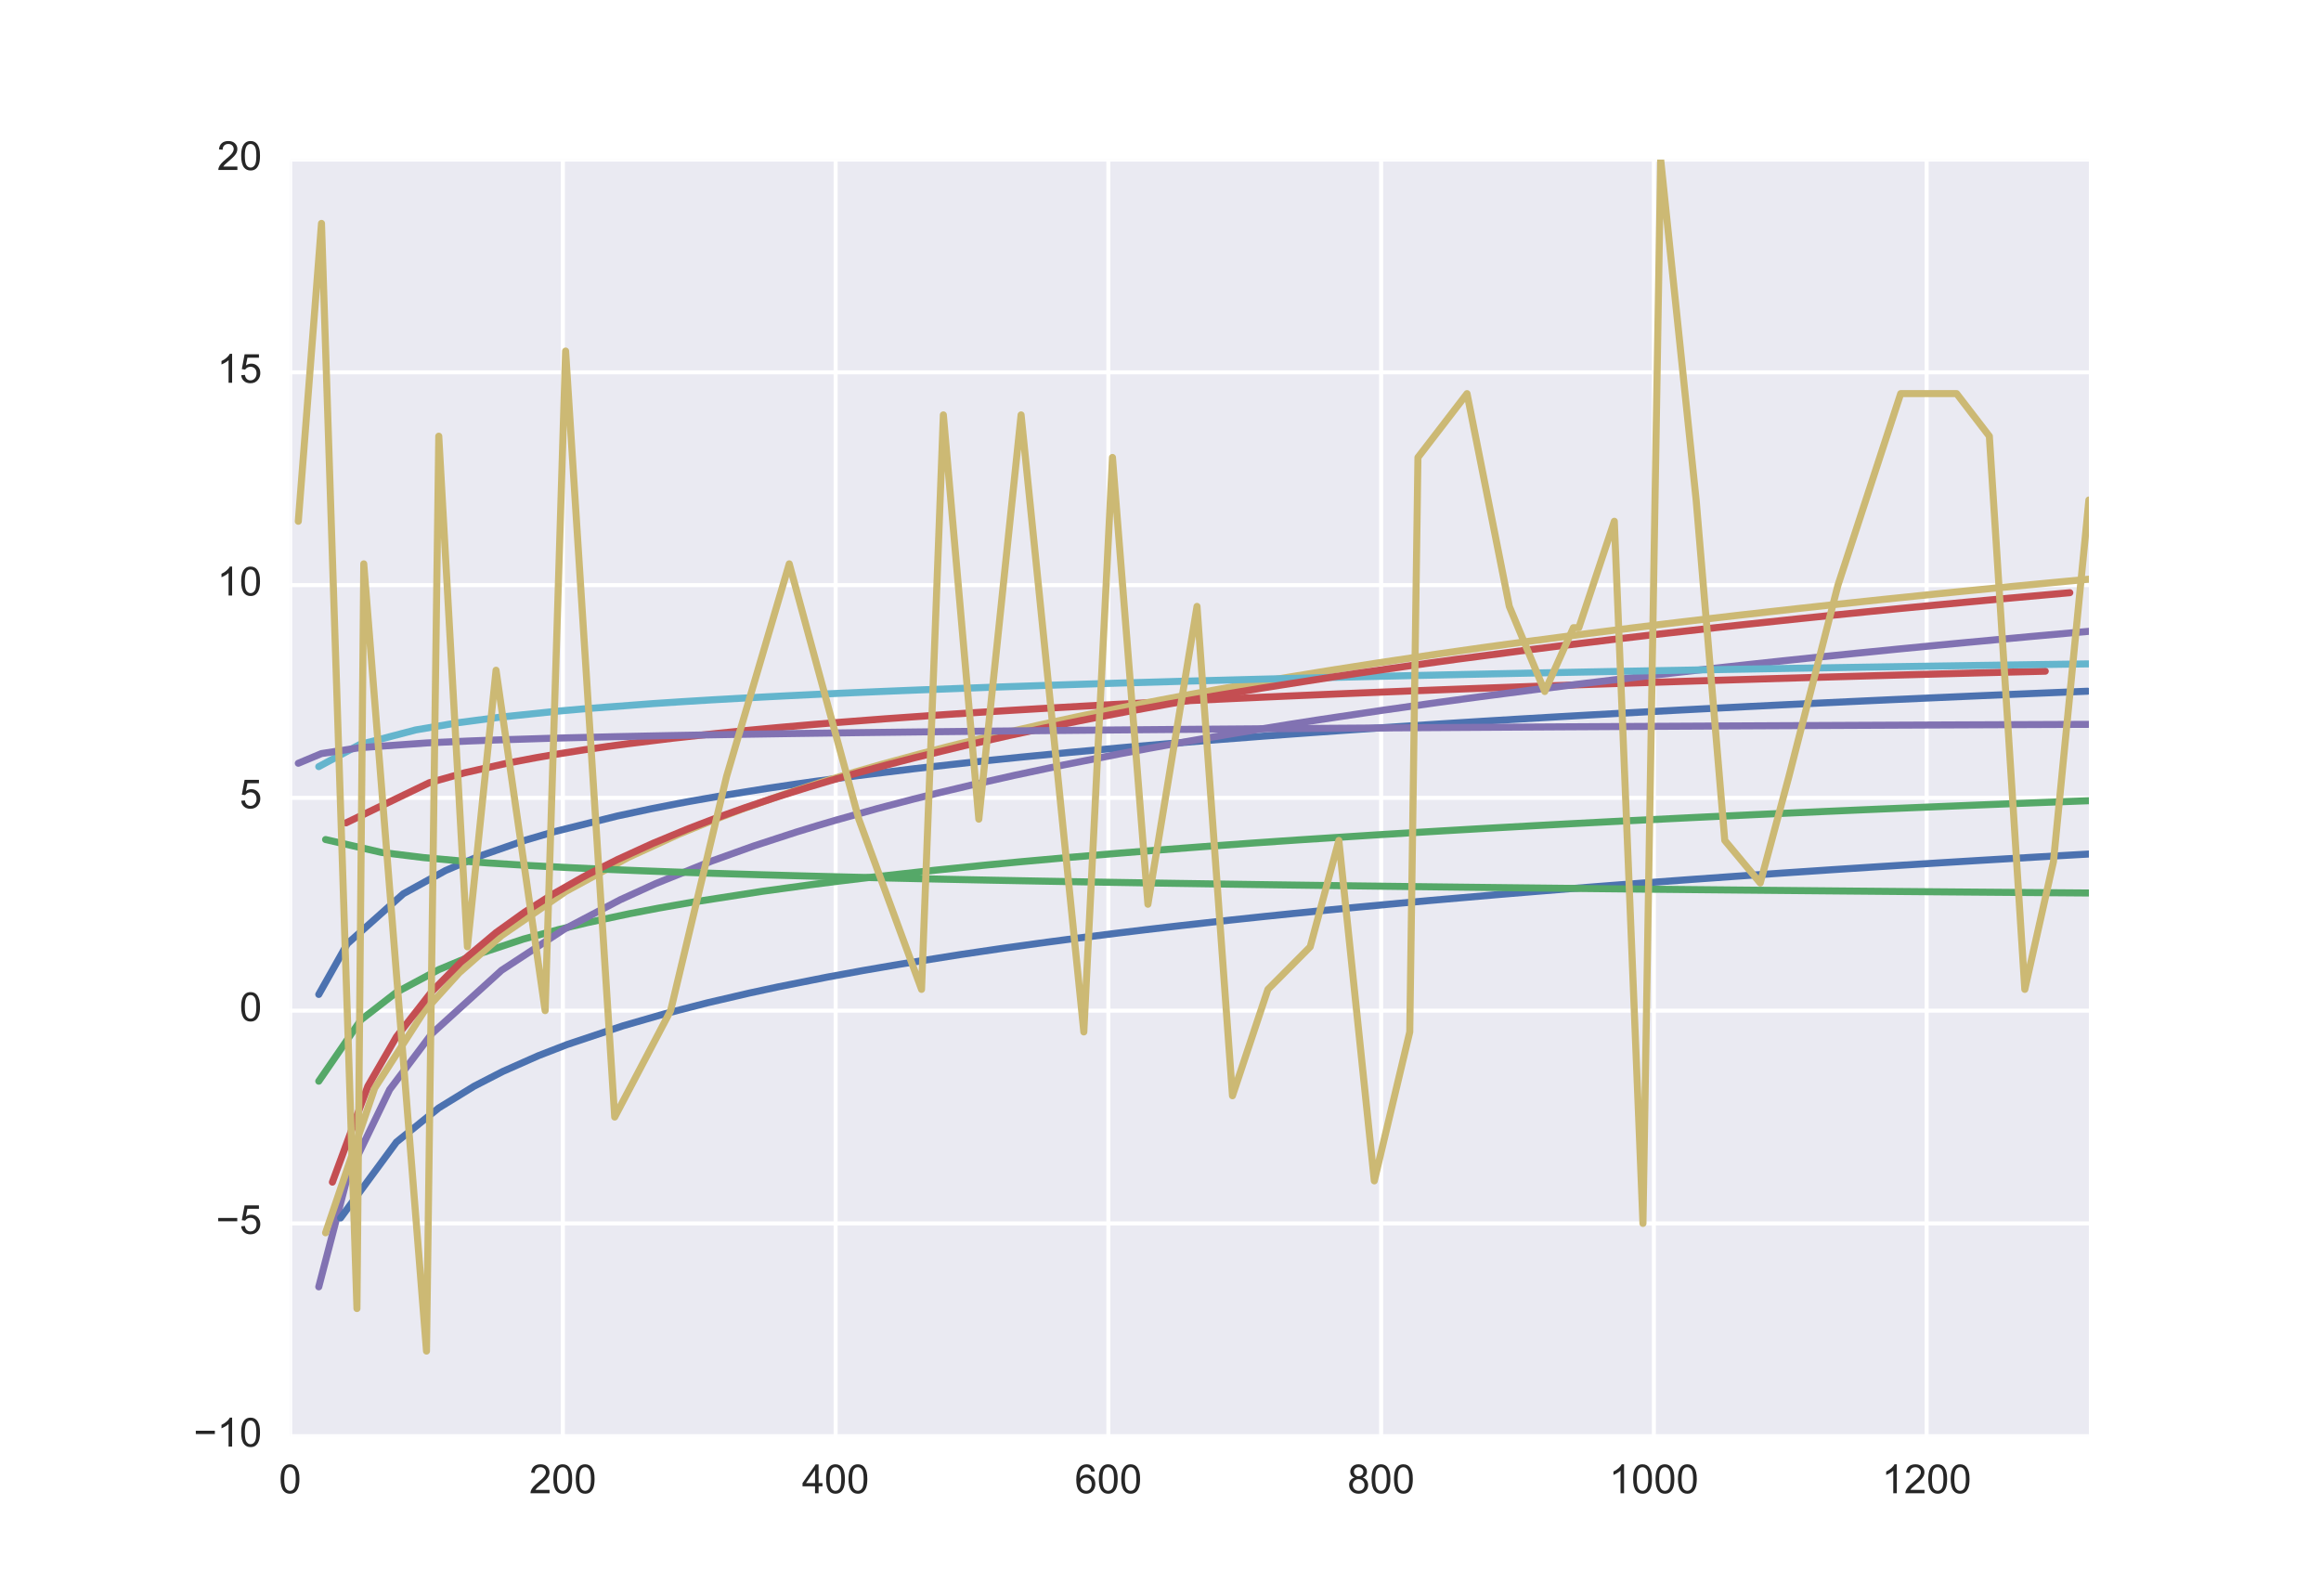 <?xml version="1.0" encoding="utf-8" standalone="no"?>
<!DOCTYPE svg PUBLIC "-//W3C//DTD SVG 1.1//EN"
  "http://www.w3.org/Graphics/SVG/1.1/DTD/svg11.dtd">
<!-- Created with matplotlib (http://matplotlib.org/) -->
<svg height="396pt" version="1.1" viewBox="0 0 576 396" width="576pt" xmlns="http://www.w3.org/2000/svg" xmlns:xlink="http://www.w3.org/1999/xlink">
 <defs>
  <style type="text/css">
*{stroke-linecap:butt;stroke-linejoin:round;stroke-miterlimit:100000;}
  </style>
 </defs>
 <g id="figure_1">
  <g id="patch_1">
   <path d="M 0 396 
L 576 396 
L 576 0 
L 0 0 
z
" style="fill:#ffffff;"/>
  </g>
  <g id="axes_1">
   <g id="patch_2">
    <path d="M 72 356.4 
L 518.4 356.4 
L 518.4 39.6 
L 72 39.6 
z
" style="fill:#eaeaf2;"/>
   </g>
   <g id="matplotlib.axis_1">
    <g id="xtick_1">
     <g id="line2d_1">
      <path clip-path="url(#p0518678b27)" d="M 72 356.4 
L 72 39.6 
" style="fill:none;stroke:#ffffff;stroke-linecap:round;"/>
     </g>
     <g id="line2d_2">
      <defs>
       <path d="M 0 0 
L 0 0 
" id="m9fea6ae6d3" style="stroke:#262626;"/>
      </defs>
      <g>
       <use style="fill:#262626;stroke:#262626;" x="72.0" xlink:href="#m9fea6ae6d3" y="356.4"/>
      </g>
     </g>
     <g id="line2d_3">
      <g>
       <use style="fill:#262626;stroke:#262626;" x="72.0" xlink:href="#m9fea6ae6d3" y="39.6"/>
      </g>
     </g>
     <g id="text_1">
      <!-- 0 -->
      <defs>
       <path d="M 4.156 35.297 
Q 4.156 48 6.766 55.734 
Q 9.375 63.484 14.516 67.672 
Q 19.672 71.875 27.484 71.875 
Q 33.25 71.875 37.594 69.547 
Q 41.938 67.234 44.766 62.859 
Q 47.609 58.5 49.219 52.219 
Q 50.828 45.953 50.828 35.297 
Q 50.828 22.703 48.234 14.969 
Q 45.656 7.234 40.5 3 
Q 35.359 -1.219 27.484 -1.219 
Q 17.141 -1.219 11.234 6.203 
Q 4.156 15.141 4.156 35.297 
M 13.188 35.297 
Q 13.188 17.672 17.312 11.828 
Q 21.438 6 27.484 6 
Q 33.547 6 37.672 11.859 
Q 41.797 17.719 41.797 35.297 
Q 41.797 52.984 37.672 58.781 
Q 33.547 64.594 27.391 64.594 
Q 21.344 64.594 17.719 59.469 
Q 13.188 52.938 13.188 35.297 
" id="ArialMT-30"/>
      </defs>
      <g style="fill:#262626;" transform="translate(69.22 370.558)scale(0.1 -0.1)">
       <use xlink:href="#ArialMT-30"/>
      </g>
     </g>
    </g>
    <g id="xtick_2">
     <g id="line2d_4">
      <path clip-path="url(#p0518678b27)" d="M 139.688 356.4 
L 139.688 39.6 
" style="fill:none;stroke:#ffffff;stroke-linecap:round;"/>
     </g>
     <g id="line2d_5">
      <g>
       <use style="fill:#262626;stroke:#262626;" x="139.688" xlink:href="#m9fea6ae6d3" y="356.4"/>
      </g>
     </g>
     <g id="line2d_6">
      <g>
       <use style="fill:#262626;stroke:#262626;" x="139.688" xlink:href="#m9fea6ae6d3" y="39.6"/>
      </g>
     </g>
     <g id="text_2">
      <!-- 200 -->
      <defs>
       <path d="M 50.344 8.453 
L 50.344 0 
L 3.031 0 
Q 2.938 3.172 4.047 6.109 
Q 5.859 10.938 9.828 15.625 
Q 13.812 20.312 21.344 26.469 
Q 33.016 36.031 37.109 41.625 
Q 41.219 47.219 41.219 52.203 
Q 41.219 57.422 37.469 61 
Q 33.734 64.594 27.734 64.594 
Q 21.391 64.594 17.578 60.781 
Q 13.766 56.984 13.719 50.25 
L 4.688 51.172 
Q 5.609 61.281 11.656 66.578 
Q 17.719 71.875 27.938 71.875 
Q 38.234 71.875 44.234 66.156 
Q 50.25 60.453 50.25 52 
Q 50.25 47.703 48.484 43.547 
Q 46.734 39.406 42.656 34.812 
Q 38.578 30.219 29.109 22.219 
Q 21.188 15.578 18.938 13.203 
Q 16.703 10.844 15.234 8.453 
z
" id="ArialMT-32"/>
      </defs>
      <g style="fill:#262626;" transform="translate(131.346 370.558)scale(0.1 -0.1)">
       <use xlink:href="#ArialMT-32"/>
       <use x="55.615" xlink:href="#ArialMT-30"/>
       <use x="111.23" xlink:href="#ArialMT-30"/>
      </g>
     </g>
    </g>
    <g id="xtick_3">
     <g id="line2d_7">
      <path clip-path="url(#p0518678b27)" d="M 207.375 356.4 
L 207.375 39.6 
" style="fill:none;stroke:#ffffff;stroke-linecap:round;"/>
     </g>
     <g id="line2d_8">
      <g>
       <use style="fill:#262626;stroke:#262626;" x="207.375" xlink:href="#m9fea6ae6d3" y="356.4"/>
      </g>
     </g>
     <g id="line2d_9">
      <g>
       <use style="fill:#262626;stroke:#262626;" x="207.375" xlink:href="#m9fea6ae6d3" y="39.6"/>
      </g>
     </g>
     <g id="text_3">
      <!-- 400 -->
      <defs>
       <path d="M 32.328 0 
L 32.328 17.141 
L 1.266 17.141 
L 1.266 25.203 
L 33.938 71.578 
L 41.109 71.578 
L 41.109 25.203 
L 50.781 25.203 
L 50.781 17.141 
L 41.109 17.141 
L 41.109 0 
z
M 32.328 25.203 
L 32.328 57.469 
L 9.906 25.203 
z
" id="ArialMT-34"/>
      </defs>
      <g style="fill:#262626;" transform="translate(199.034 370.558)scale(0.1 -0.1)">
       <use xlink:href="#ArialMT-34"/>
       <use x="55.615" xlink:href="#ArialMT-30"/>
       <use x="111.23" xlink:href="#ArialMT-30"/>
      </g>
     </g>
    </g>
    <g id="xtick_4">
     <g id="line2d_10">
      <path clip-path="url(#p0518678b27)" d="M 275.063 356.4 
L 275.063 39.6 
" style="fill:none;stroke:#ffffff;stroke-linecap:round;"/>
     </g>
     <g id="line2d_11">
      <g>
       <use style="fill:#262626;stroke:#262626;" x="275.063" xlink:href="#m9fea6ae6d3" y="356.4"/>
      </g>
     </g>
     <g id="line2d_12">
      <g>
       <use style="fill:#262626;stroke:#262626;" x="275.063" xlink:href="#m9fea6ae6d3" y="39.6"/>
      </g>
     </g>
     <g id="text_4">
      <!-- 600 -->
      <defs>
       <path d="M 49.75 54.047 
L 41.016 53.375 
Q 39.844 58.547 37.703 60.891 
Q 34.125 64.656 28.906 64.656 
Q 24.703 64.656 21.531 62.312 
Q 17.391 59.281 14.984 53.469 
Q 12.594 47.656 12.5 36.922 
Q 15.672 41.75 20.266 44.094 
Q 24.859 46.438 29.891 46.438 
Q 38.672 46.438 44.844 39.969 
Q 51.031 33.5 51.031 23.25 
Q 51.031 16.5 48.125 10.719 
Q 45.219 4.938 40.141 1.859 
Q 35.062 -1.219 28.609 -1.219 
Q 17.625 -1.219 10.688 6.859 
Q 3.766 14.938 3.766 33.5 
Q 3.766 54.25 11.422 63.672 
Q 18.109 71.875 29.438 71.875 
Q 37.891 71.875 43.281 67.141 
Q 48.688 62.406 49.75 54.047 
M 13.875 23.188 
Q 13.875 18.656 15.797 14.5 
Q 17.719 10.359 21.188 8.172 
Q 24.656 6 28.469 6 
Q 34.031 6 38.031 10.484 
Q 42.047 14.984 42.047 22.703 
Q 42.047 30.125 38.078 34.391 
Q 34.125 38.672 28.125 38.672 
Q 22.172 38.672 18.016 34.391 
Q 13.875 30.125 13.875 23.188 
" id="ArialMT-36"/>
      </defs>
      <g style="fill:#262626;" transform="translate(266.722 370.558)scale(0.1 -0.1)">
       <use xlink:href="#ArialMT-36"/>
       <use x="55.615" xlink:href="#ArialMT-30"/>
       <use x="111.23" xlink:href="#ArialMT-30"/>
      </g>
     </g>
    </g>
    <g id="xtick_5">
     <g id="line2d_13">
      <path clip-path="url(#p0518678b27)" d="M 342.751 356.4 
L 342.751 39.6 
" style="fill:none;stroke:#ffffff;stroke-linecap:round;"/>
     </g>
     <g id="line2d_14">
      <g>
       <use style="fill:#262626;stroke:#262626;" x="342.751" xlink:href="#m9fea6ae6d3" y="356.4"/>
      </g>
     </g>
     <g id="line2d_15">
      <g>
       <use style="fill:#262626;stroke:#262626;" x="342.751" xlink:href="#m9fea6ae6d3" y="39.6"/>
      </g>
     </g>
     <g id="text_5">
      <!-- 800 -->
      <defs>
       <path d="M 17.672 38.812 
Q 12.203 40.828 9.562 44.531 
Q 6.938 48.25 6.938 53.422 
Q 6.938 61.234 12.547 66.547 
Q 18.172 71.875 27.484 71.875 
Q 36.859 71.875 42.578 66.422 
Q 48.297 60.984 48.297 53.172 
Q 48.297 48.188 45.672 44.5 
Q 43.062 40.828 37.75 38.812 
Q 44.344 36.672 47.781 31.875 
Q 51.219 27.094 51.219 20.453 
Q 51.219 11.281 44.719 5.031 
Q 38.234 -1.219 27.641 -1.219 
Q 17.047 -1.219 10.547 5.047 
Q 4.047 11.328 4.047 20.703 
Q 4.047 27.688 7.594 32.391 
Q 11.141 37.109 17.672 38.812 
M 15.922 53.719 
Q 15.922 48.641 19.188 45.406 
Q 22.469 42.188 27.688 42.188 
Q 32.766 42.188 36.016 45.375 
Q 39.266 48.578 39.266 53.219 
Q 39.266 58.062 35.906 61.359 
Q 32.562 64.656 27.594 64.656 
Q 22.562 64.656 19.234 61.422 
Q 15.922 58.203 15.922 53.719 
M 13.094 20.656 
Q 13.094 16.891 14.875 13.375 
Q 16.656 9.859 20.172 7.922 
Q 23.688 6 27.734 6 
Q 34.031 6 38.125 10.047 
Q 42.234 14.109 42.234 20.359 
Q 42.234 26.703 38.016 30.859 
Q 33.797 35.016 27.438 35.016 
Q 21.234 35.016 17.156 30.906 
Q 13.094 26.812 13.094 20.656 
" id="ArialMT-38"/>
      </defs>
      <g style="fill:#262626;" transform="translate(334.409 370.558)scale(0.1 -0.1)">
       <use xlink:href="#ArialMT-38"/>
       <use x="55.615" xlink:href="#ArialMT-30"/>
       <use x="111.23" xlink:href="#ArialMT-30"/>
      </g>
     </g>
    </g>
    <g id="xtick_6">
     <g id="line2d_16">
      <path clip-path="url(#p0518678b27)" d="M 410.438 356.4 
L 410.438 39.6 
" style="fill:none;stroke:#ffffff;stroke-linecap:round;"/>
     </g>
     <g id="line2d_17">
      <g>
       <use style="fill:#262626;stroke:#262626;" x="410.438" xlink:href="#m9fea6ae6d3" y="356.4"/>
      </g>
     </g>
     <g id="line2d_18">
      <g>
       <use style="fill:#262626;stroke:#262626;" x="410.438" xlink:href="#m9fea6ae6d3" y="39.6"/>
      </g>
     </g>
     <g id="text_6">
      <!-- 1000 -->
      <defs>
       <path d="M 37.25 0 
L 28.469 0 
L 28.469 56 
Q 25.297 52.984 20.141 49.953 
Q 14.984 46.922 10.891 45.406 
L 10.891 53.906 
Q 18.266 57.375 23.781 62.297 
Q 29.297 67.234 31.594 71.875 
L 37.25 71.875 
z
" id="ArialMT-31"/>
      </defs>
      <g style="fill:#262626;" transform="translate(399.316 370.558)scale(0.1 -0.1)">
       <use xlink:href="#ArialMT-31"/>
       <use x="55.615" xlink:href="#ArialMT-30"/>
       <use x="111.23" xlink:href="#ArialMT-30"/>
       <use x="166.846" xlink:href="#ArialMT-30"/>
      </g>
     </g>
    </g>
    <g id="xtick_7">
     <g id="line2d_19">
      <path clip-path="url(#p0518678b27)" d="M 478.126 356.4 
L 478.126 39.6 
" style="fill:none;stroke:#ffffff;stroke-linecap:round;"/>
     </g>
     <g id="line2d_20">
      <g>
       <use style="fill:#262626;stroke:#262626;" x="478.126" xlink:href="#m9fea6ae6d3" y="356.4"/>
      </g>
     </g>
     <g id="line2d_21">
      <g>
       <use style="fill:#262626;stroke:#262626;" x="478.126" xlink:href="#m9fea6ae6d3" y="39.6"/>
      </g>
     </g>
     <g id="text_7">
      <!-- 1200 -->
      <g style="fill:#262626;" transform="translate(467.004 370.558)scale(0.1 -0.1)">
       <use xlink:href="#ArialMT-31"/>
       <use x="55.615" xlink:href="#ArialMT-32"/>
       <use x="111.23" xlink:href="#ArialMT-30"/>
       <use x="166.846" xlink:href="#ArialMT-30"/>
      </g>
     </g>
    </g>
   </g>
   <g id="matplotlib.axis_2">
    <g id="ytick_1">
     <g id="line2d_22">
      <path clip-path="url(#p0518678b27)" d="M 72 356.4 
L 518.4 356.4 
" style="fill:none;stroke:#ffffff;stroke-linecap:round;"/>
     </g>
     <g id="line2d_23">
      <g>
       <use style="fill:#262626;stroke:#262626;" x="72.0" xlink:href="#m9fea6ae6d3" y="356.4"/>
      </g>
     </g>
     <g id="line2d_24">
      <g>
       <use style="fill:#262626;stroke:#262626;" x="518.4" xlink:href="#m9fea6ae6d3" y="356.4"/>
      </g>
     </g>
     <g id="text_8">
      <!-- −10 -->
      <defs>
       <path d="M 52.828 31.203 
L 5.562 31.203 
L 5.562 39.406 
L 52.828 39.406 
z
" id="ArialMT-2212"/>
      </defs>
      <g style="fill:#262626;" transform="translate(48.038 358.985)scale(0.1 -0.1)">
       <use xlink:href="#ArialMT-2212"/>
       <use x="58.398" xlink:href="#ArialMT-31"/>
       <use x="114.014" xlink:href="#ArialMT-30"/>
      </g>
     </g>
    </g>
    <g id="ytick_2">
     <g id="line2d_25">
      <path clip-path="url(#p0518678b27)" d="M 72 303.6 
L 518.4 303.6 
" style="fill:none;stroke:#ffffff;stroke-linecap:round;"/>
     </g>
     <g id="line2d_26">
      <g>
       <use style="fill:#262626;stroke:#262626;" x="72.0" xlink:href="#m9fea6ae6d3" y="303.6"/>
      </g>
     </g>
     <g id="line2d_27">
      <g>
       <use style="fill:#262626;stroke:#262626;" x="518.4" xlink:href="#m9fea6ae6d3" y="303.6"/>
      </g>
     </g>
     <g id="text_9">
      <!-- −5 -->
      <defs>
       <path d="M 4.156 18.75 
L 13.375 19.531 
Q 14.406 12.797 18.141 9.391 
Q 21.875 6 27.156 6 
Q 33.5 6 37.891 10.781 
Q 42.281 15.578 42.281 23.484 
Q 42.281 31 38.062 35.344 
Q 33.844 39.703 27 39.703 
Q 22.75 39.703 19.328 37.766 
Q 15.922 35.844 13.969 32.766 
L 5.719 33.844 
L 12.641 70.609 
L 48.25 70.609 
L 48.25 62.203 
L 19.672 62.203 
L 15.828 42.969 
Q 22.266 47.469 29.344 47.469 
Q 38.719 47.469 45.156 40.969 
Q 51.609 34.469 51.609 24.266 
Q 51.609 14.547 45.953 7.469 
Q 39.062 -1.219 27.156 -1.219 
Q 17.391 -1.219 11.203 4.25 
Q 5.031 9.719 4.156 18.75 
" id="ArialMT-35"/>
      </defs>
      <g style="fill:#262626;" transform="translate(53.598 306.185)scale(0.1 -0.1)">
       <use xlink:href="#ArialMT-2212"/>
       <use x="58.398" xlink:href="#ArialMT-35"/>
      </g>
     </g>
    </g>
    <g id="ytick_3">
     <g id="line2d_28">
      <path clip-path="url(#p0518678b27)" d="M 72 250.8 
L 518.4 250.8 
" style="fill:none;stroke:#ffffff;stroke-linecap:round;"/>
     </g>
     <g id="line2d_29">
      <g>
       <use style="fill:#262626;stroke:#262626;" x="72.0" xlink:href="#m9fea6ae6d3" y="250.8"/>
      </g>
     </g>
     <g id="line2d_30">
      <g>
       <use style="fill:#262626;stroke:#262626;" x="518.4" xlink:href="#m9fea6ae6d3" y="250.8"/>
      </g>
     </g>
     <g id="text_10">
      <!-- 0 -->
      <g style="fill:#262626;" transform="translate(59.439 253.385)scale(0.1 -0.1)">
       <use xlink:href="#ArialMT-30"/>
      </g>
     </g>
    </g>
    <g id="ytick_4">
     <g id="line2d_31">
      <path clip-path="url(#p0518678b27)" d="M 72 198 
L 518.4 198 
" style="fill:none;stroke:#ffffff;stroke-linecap:round;"/>
     </g>
     <g id="line2d_32">
      <g>
       <use style="fill:#262626;stroke:#262626;" x="72.0" xlink:href="#m9fea6ae6d3" y="198.0"/>
      </g>
     </g>
     <g id="line2d_33">
      <g>
       <use style="fill:#262626;stroke:#262626;" x="518.4" xlink:href="#m9fea6ae6d3" y="198.0"/>
      </g>
     </g>
     <g id="text_11">
      <!-- 5 -->
      <g style="fill:#262626;" transform="translate(59.439 200.585)scale(0.1 -0.1)">
       <use xlink:href="#ArialMT-35"/>
      </g>
     </g>
    </g>
    <g id="ytick_5">
     <g id="line2d_34">
      <path clip-path="url(#p0518678b27)" d="M 72 145.2 
L 518.4 145.2 
" style="fill:none;stroke:#ffffff;stroke-linecap:round;"/>
     </g>
     <g id="line2d_35">
      <g>
       <use style="fill:#262626;stroke:#262626;" x="72.0" xlink:href="#m9fea6ae6d3" y="145.2"/>
      </g>
     </g>
     <g id="line2d_36">
      <g>
       <use style="fill:#262626;stroke:#262626;" x="518.4" xlink:href="#m9fea6ae6d3" y="145.2"/>
      </g>
     </g>
     <g id="text_12">
      <!-- 10 -->
      <g style="fill:#262626;" transform="translate(53.878 147.785)scale(0.1 -0.1)">
       <use xlink:href="#ArialMT-31"/>
       <use x="55.615" xlink:href="#ArialMT-30"/>
      </g>
     </g>
    </g>
    <g id="ytick_6">
     <g id="line2d_37">
      <path clip-path="url(#p0518678b27)" d="M 72 92.4 
L 518.4 92.4 
" style="fill:none;stroke:#ffffff;stroke-linecap:round;"/>
     </g>
     <g id="line2d_38">
      <g>
       <use style="fill:#262626;stroke:#262626;" x="72.0" xlink:href="#m9fea6ae6d3" y="92.4"/>
      </g>
     </g>
     <g id="line2d_39">
      <g>
       <use style="fill:#262626;stroke:#262626;" x="518.4" xlink:href="#m9fea6ae6d3" y="92.4"/>
      </g>
     </g>
     <g id="text_13">
      <!-- 15 -->
      <g style="fill:#262626;" transform="translate(53.878 94.985)scale(0.1 -0.1)">
       <use xlink:href="#ArialMT-31"/>
       <use x="55.615" xlink:href="#ArialMT-35"/>
      </g>
     </g>
    </g>
    <g id="ytick_7">
     <g id="line2d_40">
      <path clip-path="url(#p0518678b27)" d="M 72 39.6 
L 518.4 39.6 
" style="fill:none;stroke:#ffffff;stroke-linecap:round;"/>
     </g>
     <g id="line2d_41">
      <g>
       <use style="fill:#262626;stroke:#262626;" x="72.0" xlink:href="#m9fea6ae6d3" y="39.6"/>
      </g>
     </g>
     <g id="line2d_42">
      <g>
       <use style="fill:#262626;stroke:#262626;" x="518.4" xlink:href="#m9fea6ae6d3" y="39.6"/>
      </g>
     </g>
     <g id="text_14">
      <!-- 20 -->
      <g style="fill:#262626;" transform="translate(53.878 42.185)scale(0.1 -0.1)">
       <use xlink:href="#ArialMT-32"/>
       <use x="55.615" xlink:href="#ArialMT-30"/>
      </g>
     </g>
    </g>
   </g>
   <g id="line2d_43">
    <path clip-path="url(#p0518678b27)" d="M 79.107 246.774 
L 86.214 234.174 
L 100.09 221.792 
L 110.582 216.023 
L 118.366 212.683 
L 130.55 208.441 
L 137.657 206.359 
L 153.225 202.491 
L 161.686 200.69 
L 168.116 199.431 
L 171.162 198.864 
L 179.962 197.319 
L 190.453 195.633 
L 197.561 194.574 
L 202.299 193.9 
L 213.129 192.449 
L 227.005 190.744 
L 240.881 189.186 
L 246.296 188.612 
L 253.403 187.885 
L 265.587 186.704 
L 279.463 185.445 
L 289.954 184.549 
L 300.446 183.694 
L 303.153 183.48 
L 313.645 182.673 
L 320.752 182.146 
L 332.936 181.277 
L 341.735 180.674 
L 347.489 180.29 
L 359.334 179.525 
L 368.133 178.977 
L 376.933 178.444 
L 385.732 177.927 
L 394.532 177.425 
L 406.715 176.75 
L 417.207 176.189 
L 424.314 175.819 
L 433.114 175.371 
L 443.605 174.85 
L 452.405 174.425 
L 459.512 174.088 
L 468.311 173.68 
L 468.988 173.649 
L 479.48 173.175 
L 491.663 172.639 
L 503.847 172.119 
L 510.954 171.822 
L 518.062 171.53 
" style="fill:none;stroke:#4c72b0;stroke-linecap:round;stroke-width:1.75;"/>
   </g>
   <g id="line2d_44">
    <path clip-path="url(#p0518678b27)" d="M 79.107 268.302 
L 89.599 253.059 
L 98.398 246.242 
L 108.89 240.617 
L 115.997 237.655 
L 129.873 233.046 
L 138.672 230.667 
L 145.78 228.964 
L 156.271 226.729 
L 163.378 225.367 
L 171.839 223.879 
L 189.1 221.198 
L 201.283 219.534 
L 208.391 218.634 
L 216.513 217.662 
L 232.081 215.942 
L 244.265 214.709 
L 253.064 213.871 
L 265.248 212.776 
L 277.432 211.749 
L 286.231 211.043 
L 298.415 210.114 
L 310.599 209.232 
L 317.706 208.739 
L 322.106 208.441 
L 341.058 207.213 
L 351.55 206.57 
L 357.98 206.187 
L 366.78 205.678 
L 370.503 205.467 
L 380.994 204.886 
L 389.793 204.414 
L 398.593 203.955 
L 402.993 203.73 
L 420.253 202.875 
L 423.637 202.713 
L 435.821 202.14 
L 446.313 201.662 
L 453.42 201.346 
L 462.219 200.963 
L 471.019 200.588 
L 475.757 200.389 
L 486.248 199.958 
L 493.356 199.672 
L 499.109 199.444 
L 506.216 199.167 
L 513.323 198.894 
L 527.199 198.373 
L 541.075 197.868 
" style="fill:none;stroke:#55a868;stroke-linecap:round;stroke-width:1.75;"/>
   </g>
   <g id="line2d_45">
    <path clip-path="url(#p0518678b27)" d="M 85.876 204.202 
L 106.521 194.248 
L 115.32 191.769 
L 125.812 189.4 
L 132.919 188.045 
L 137.995 187.171 
L 145.103 186.054 
L 150.856 185.227 
L 155.594 184.59 
L 167.101 183.181 
L 177.593 182.038 
L 186.054 181.197 
L 193.161 180.536 
L 201.96 179.771 
L 209.067 179.189 
L 219.559 178.384 
L 235.127 177.288 
L 242.234 176.823 
L 251.034 176.272 
L 261.525 175.65 
L 268.633 175.248 
L 275.74 174.861 
L 291.308 174.056 
L 296.046 173.823 
L 303.153 173.482 
L 313.306 173.012 
L 320.414 172.695 
L 332.597 172.173 
L 337.674 171.962 
L 349.181 171.499 
L 356.288 171.222 
L 370.164 170.702 
L 370.841 170.677 
L 376.933 170.457 
L 390.809 169.971 
L 394.193 169.855 
L 409.761 169.34 
L 418.561 169.059 
L 420.93 168.985 
L 429.729 168.713 
L 436.836 168.498 
L 447.328 168.188 
L 462.896 167.745 
L 471.696 167.501 
L 475.418 167.4 
L 485.91 167.12 
L 491.663 166.969 
L 498.771 166.786 
L 507.57 166.563 
" style="fill:none;stroke:#c44e52;stroke-linecap:round;stroke-width:1.75;"/>
   </g>
   <g id="line2d_46">
    <path clip-path="url(#p0518678b27)" d="M 79.107 319.335 
L 86.214 292.101 
L 96.706 270.381 
L 107.198 256.474 
L 124.458 240.795 
L 140.026 230.584 
L 153.902 223.29 
L 162.701 219.281 
L 176.577 213.687 
L 187.069 209.931 
L 197.561 206.503 
L 202.976 204.844 
L 207.375 203.545 
L 217.867 200.613 
L 226.666 198.311 
L 232.42 196.876 
L 241.219 194.778 
L 251.711 192.414 
L 263.894 189.837 
L 277.77 187.094 
L 284.878 185.759 
L 293.677 184.168 
L 300.784 182.928 
L 307.891 181.726 
L 320.075 179.747 
L 327.182 178.637 
L 342.751 176.311 
L 356.965 174.3 
L 367.457 172.879 
L 381.333 171.076 
L 393.178 169.6 
L 400.285 168.74 
L 410.777 167.504 
L 421.268 166.305 
L 428.375 165.514 
L 435.483 164.738 
L 442.59 163.977 
L 451.389 163.055 
L 460.189 162.154 
L 470.68 161.106 
L 481.172 160.086 
L 488.279 159.409 
L 503.847 157.966 
L 514.339 157.023 
L 526.523 155.956 
L 537.014 155.059 
L 550.89 153.904 
L 559.689 153.188 
L 575.258 151.954 
" style="fill:none;stroke:#8172b2;stroke-linecap:round;stroke-width:1.75;"/>
   </g>
   <g id="line2d_47">
    <path clip-path="url(#p0518678b27)" d="M 80.799 305.931 
L 92.983 270.031 
L 105.167 251.119 
L 113.966 241.398 
L 124.458 232.18 
L 140.365 221.24 
L 155.933 212.765 
L 168.455 207.02 
L 177.254 203.414 
L 184.023 200.839 
L 194.515 197.141 
L 203.314 194.276 
L 212.113 191.596 
L 219.221 189.552 
L 228.02 187.154 
L 235.127 185.314 
L 237.835 184.634 
L 246.634 182.498 
L 247.311 182.338 
L 257.803 179.937 
L 266.602 178.026 
L 277.094 175.857 
L 287.585 173.796 
L 294.692 172.456 
L 301.8 171.158 
L 312.291 169.314 
L 319.737 168.053 
L 326.844 166.885 
L 329.551 166.448 
L 341.735 164.539 
L 357.303 162.221 
L 367.795 160.729 
L 378.287 159.289 
L 393.855 157.241 
L 406.039 155.706 
L 413.146 154.837 
L 425.329 153.387 
L 432.437 152.564 
L 446.313 151.004 
L 455.112 150.044 
L 467.296 148.751 
L 481.172 147.326 
L 488.279 146.614 
L 495.386 145.915 
L 509.262 144.583 
L 516.369 143.917 
L 525.846 143.045 
L 531.261 142.555 
L 538.368 141.921 
" style="fill:none;stroke:#ccb974;stroke-linecap:round;stroke-width:1.75;"/>
   </g>
   <g id="line2d_48">
    <path clip-path="url(#p0518678b27)" d="M 79.107 190.239 
L 89.26 184.774 
L 103.136 181.141 
L 113.628 179.353 
L 124.119 177.969 
L 137.995 176.515 
L 145.103 175.885 
L 162.363 174.58 
L 169.47 174.114 
L 176.577 173.68 
L 188.761 173.001 
L 194.515 172.705 
L 203.314 172.278 
L 212.113 171.879 
L 219.221 171.574 
L 228.02 171.216 
L 245.28 170.57 
L 262.541 169.986 
L 271.34 169.708 
L 278.447 169.492 
L 293.339 169.063 
L 312.291 168.557 
L 321.091 168.335 
L 329.89 168.122 
L 340.382 167.876 
L 349.181 167.677 
L 363.057 167.377 
L 378.625 167.056 
L 390.809 166.816 
L 397.916 166.68 
L 405.023 166.547 
L 410.438 166.448 
L 419.238 166.29 
L 429.729 166.106 
L 440.221 165.928 
L 447.328 165.811 
L 457.82 165.641 
L 467.296 165.491 
L 476.095 165.356 
L 483.202 165.249 
L 490.31 165.143 
L 499.786 165.005 
L 510.277 164.856 
L 517.385 164.757 
L 524.492 164.659 
L 534.983 164.518 
L 550.552 164.314 
L 559.013 164.207 
L 567.812 164.096 
" style="fill:none;stroke:#64b5cd;stroke-linecap:round;stroke-width:1.75;"/>
   </g>
   <g id="line2d_49">
    <path clip-path="url(#p0518678b27)" d="M 84.522 302.244 
L 98.398 283.397 
L 108.89 274.94 
L 117.689 269.534 
L 124.796 265.88 
L 133.596 261.984 
L 140.703 259.225 
L 154.579 254.576 
L 165.071 251.553 
L 175.562 248.854 
L 186.054 246.415 
L 193.161 244.888 
L 205.345 242.466 
L 214.144 240.851 
L 222.943 239.333 
L 238.512 236.853 
L 249.003 235.309 
L 257.803 234.083 
L 259.833 233.808 
L 266.94 232.869 
L 277.094 231.586 
L 284.201 230.725 
L 293 229.699 
L 305.184 228.342 
L 313.983 227.406 
L 321.091 226.675 
L 328.198 225.964 
L 335.305 225.272 
L 347.489 224.129 
L 354.596 223.485 
L 371.856 221.987 
L 380.656 221.256 
L 389.455 220.546 
L 399.947 219.724 
L 407.054 219.182 
L 411.792 218.828 
L 420.591 218.181 
L 431.083 217.432 
L 442.59 216.635 
L 454.774 215.818 
L 463.573 215.243 
L 472.372 214.682 
L 481.172 214.132 
L 491.663 213.492 
L 498.771 213.068 
L 505.878 212.651 
L 519.754 211.855 
L 526.861 211.457 
L 542.429 210.607 
" style="fill:none;stroke:#4c72b0;stroke-linecap:round;stroke-width:1.75;"/>
   </g>
   <g id="line2d_50">
    <path clip-path="url(#p0518678b27)" d="M 80.799 208.338 
L 94.675 211.536 
L 105.167 212.821 
L 113.966 213.616 
L 121.074 214.145 
L 131.565 214.8 
L 141.718 215.331 
L 148.825 215.659 
L 158.302 216.052 
L 167.101 216.38 
L 177.593 216.734 
L 188.084 217.054 
L 196.884 217.301 
L 203.991 217.488 
L 217.867 217.826 
L 228.358 218.06 
L 245.619 218.414 
L 257.803 218.643 
L 258.479 218.656 
L 265.587 218.782 
L 276.078 218.96 
L 284.878 219.103 
L 291.985 219.214 
L 307.553 219.445 
L 316.352 219.569 
L 323.46 219.666 
L 330.567 219.76 
L 337.674 219.852 
L 346.473 219.962 
L 349.181 219.995 
L 359.672 220.12 
L 362.042 220.148 
L 374.225 220.287 
L 381.333 220.366 
L 390.132 220.46 
L 398.931 220.553 
L 400.962 220.574 
L 411.454 220.68 
L 420.253 220.766 
L 432.437 220.882 
L 448.005 221.025 
L 455.112 221.088 
L 468.988 221.209 
L 482.864 221.325 
L 493.356 221.41 
L 500.463 221.466 
L 517.723 221.6 
L 524.83 221.653 
L 531.599 221.703 
" style="fill:none;stroke:#55a868;stroke-linecap:round;stroke-width:1.75;"/>
   </g>
   <g id="line2d_51">
    <path clip-path="url(#p0518678b27)" d="M 82.492 293.356 
L 91.291 269.535 
L 98.398 257.268 
L 107.198 246.016 
L 114.305 238.823 
L 123.104 231.432 
L 130.211 226.34 
L 137.319 221.834 
L 144.426 217.795 
L 146.118 216.891 
L 153.225 213.31 
L 162.025 209.287 
L 170.824 205.64 
L 177.931 202.924 
L 184.7 200.501 
L 191.807 198.109 
L 193.499 197.561 
L 200.607 195.337 
L 206.022 193.724 
L 213.129 191.703 
L 220.236 189.782 
L 227.005 188.036 
L 239.188 185.076 
L 250.357 182.547 
L 259.156 180.664 
L 267.956 178.867 
L 272.694 177.932 
L 279.801 176.571 
L 290.293 174.645 
L 299.092 173.099 
L 312.968 170.78 
L 331.244 167.92 
L 336.997 167.062 
L 350.873 165.066 
L 361.703 163.576 
L 378.963 161.312 
L 387.763 160.207 
L 399.947 158.726 
L 410.438 157.494 
L 426.006 155.736 
L 433.114 154.958 
L 446.99 153.483 
L 454.097 152.749 
L 464.588 151.69 
L 471.696 150.988 
L 480.495 150.136 
L 487.602 149.462 
L 498.094 148.487 
L 513.662 147.083 
" style="fill:none;stroke:#c44e52;stroke-linecap:round;stroke-width:1.75;"/>
   </g>
   <g id="line2d_52">
    <path clip-path="url(#p0518678b27)" d="M 74.031 189.408 
L 79.784 187.001 
L 88.583 185.647 
L 90.276 185.473 
L 105.844 184.369 
L 108.89 184.215 
L 115.997 183.899 
L 123.104 183.631 
L 135.288 183.248 
L 140.365 183.11 
L 152.548 182.816 
L 166.424 182.532 
L 180.3 182.286 
L 195.868 182.046 
L 213.129 181.812 
L 228.697 181.625 
L 234.112 181.564 
L 242.911 181.469 
L 253.403 181.362 
L 268.971 181.215 
L 276.078 181.152 
L 284.878 181.076 
L 297.061 180.976 
L 305.861 180.908 
L 314.66 180.841 
L 325.152 180.766 
L 332.259 180.716 
L 341.058 180.656 
L 349.858 180.599 
L 351.888 180.586 
L 364.072 180.509 
L 374.564 180.446 
L 383.363 180.395 
L 390.47 180.354 
L 391.824 180.347 
L 400.624 180.298 
L 407.731 180.26 
L 412.13 180.237 
L 420.93 180.191 
L 428.037 180.155 
L 436.836 180.111 
L 443.944 180.077 
L 456.127 180.019 
L 471.696 179.948 
L 485.571 179.887 
L 493.694 179.852 
L 502.493 179.815 
L 509.601 179.785 
L 518.4 179.75 
" style="fill:none;stroke:#8172b2;stroke-linecap:round;stroke-width:1.75;"/>
   </g>
   <g id="line2d_53">
    <path clip-path="url(#p0518678b27)" d="M 74.031 129.36 
L 79.784 55.44 
L 88.583 324.72 
L 90.276 139.92 
L 105.844 335.28 
L 108.89 108.24 
L 115.997 234.96 
L 123.104 166.32 
L 135.288 250.8 
L 140.365 87.12 
L 152.548 277.2 
L 166.424 250.8 
L 180.3 192.72 
L 195.868 139.92 
L 213.129 203.28 
L 228.697 245.52 
L 234.112 102.96 
L 242.911 203.28 
L 253.403 102.96 
L 268.971 256.08 
L 276.078 113.52 
L 284.878 224.4 
L 297.061 150.48 
L 305.861 271.92 
L 314.66 245.52 
L 325.152 234.96 
L 332.259 208.56 
L 341.058 293.04 
L 349.858 256.08 
L 351.888 113.52 
L 364.072 97.68 
L 374.564 150.48 
L 383.363 171.6 
L 390.47 155.76 
L 391.824 155.76 
L 400.624 129.36 
L 407.731 303.6 
L 412.13 39.6 
L 420.93 124.08 
L 428.037 208.56 
L 436.836 219.12 
L 443.944 192.72 
L 456.127 145.2 
L 471.696 97.68 
L 485.571 97.68 
L 493.694 108.24 
L 502.493 245.52 
L 509.601 213.84 
L 518.4 124.08 
" style="fill:none;stroke:#ccb974;stroke-linecap:round;stroke-width:1.75;"/>
   </g>
   <g id="patch_3">
    <path d="M 72 39.6 
L 518.4 39.6 
" style="fill:none;"/>
   </g>
   <g id="patch_4">
    <path d="M 518.4 356.4 
L 518.4 39.6 
" style="fill:none;"/>
   </g>
   <g id="patch_5">
    <path d="M 72 356.4 
L 518.4 356.4 
" style="fill:none;"/>
   </g>
   <g id="patch_6">
    <path d="M 72 356.4 
L 72 39.6 
" style="fill:none;"/>
   </g>
  </g>
 </g>
 <defs>
  <clipPath id="p0518678b27">
   <rect height="316.8" width="446.4" x="72.0" y="39.6"/>
  </clipPath>
 </defs>
</svg>
